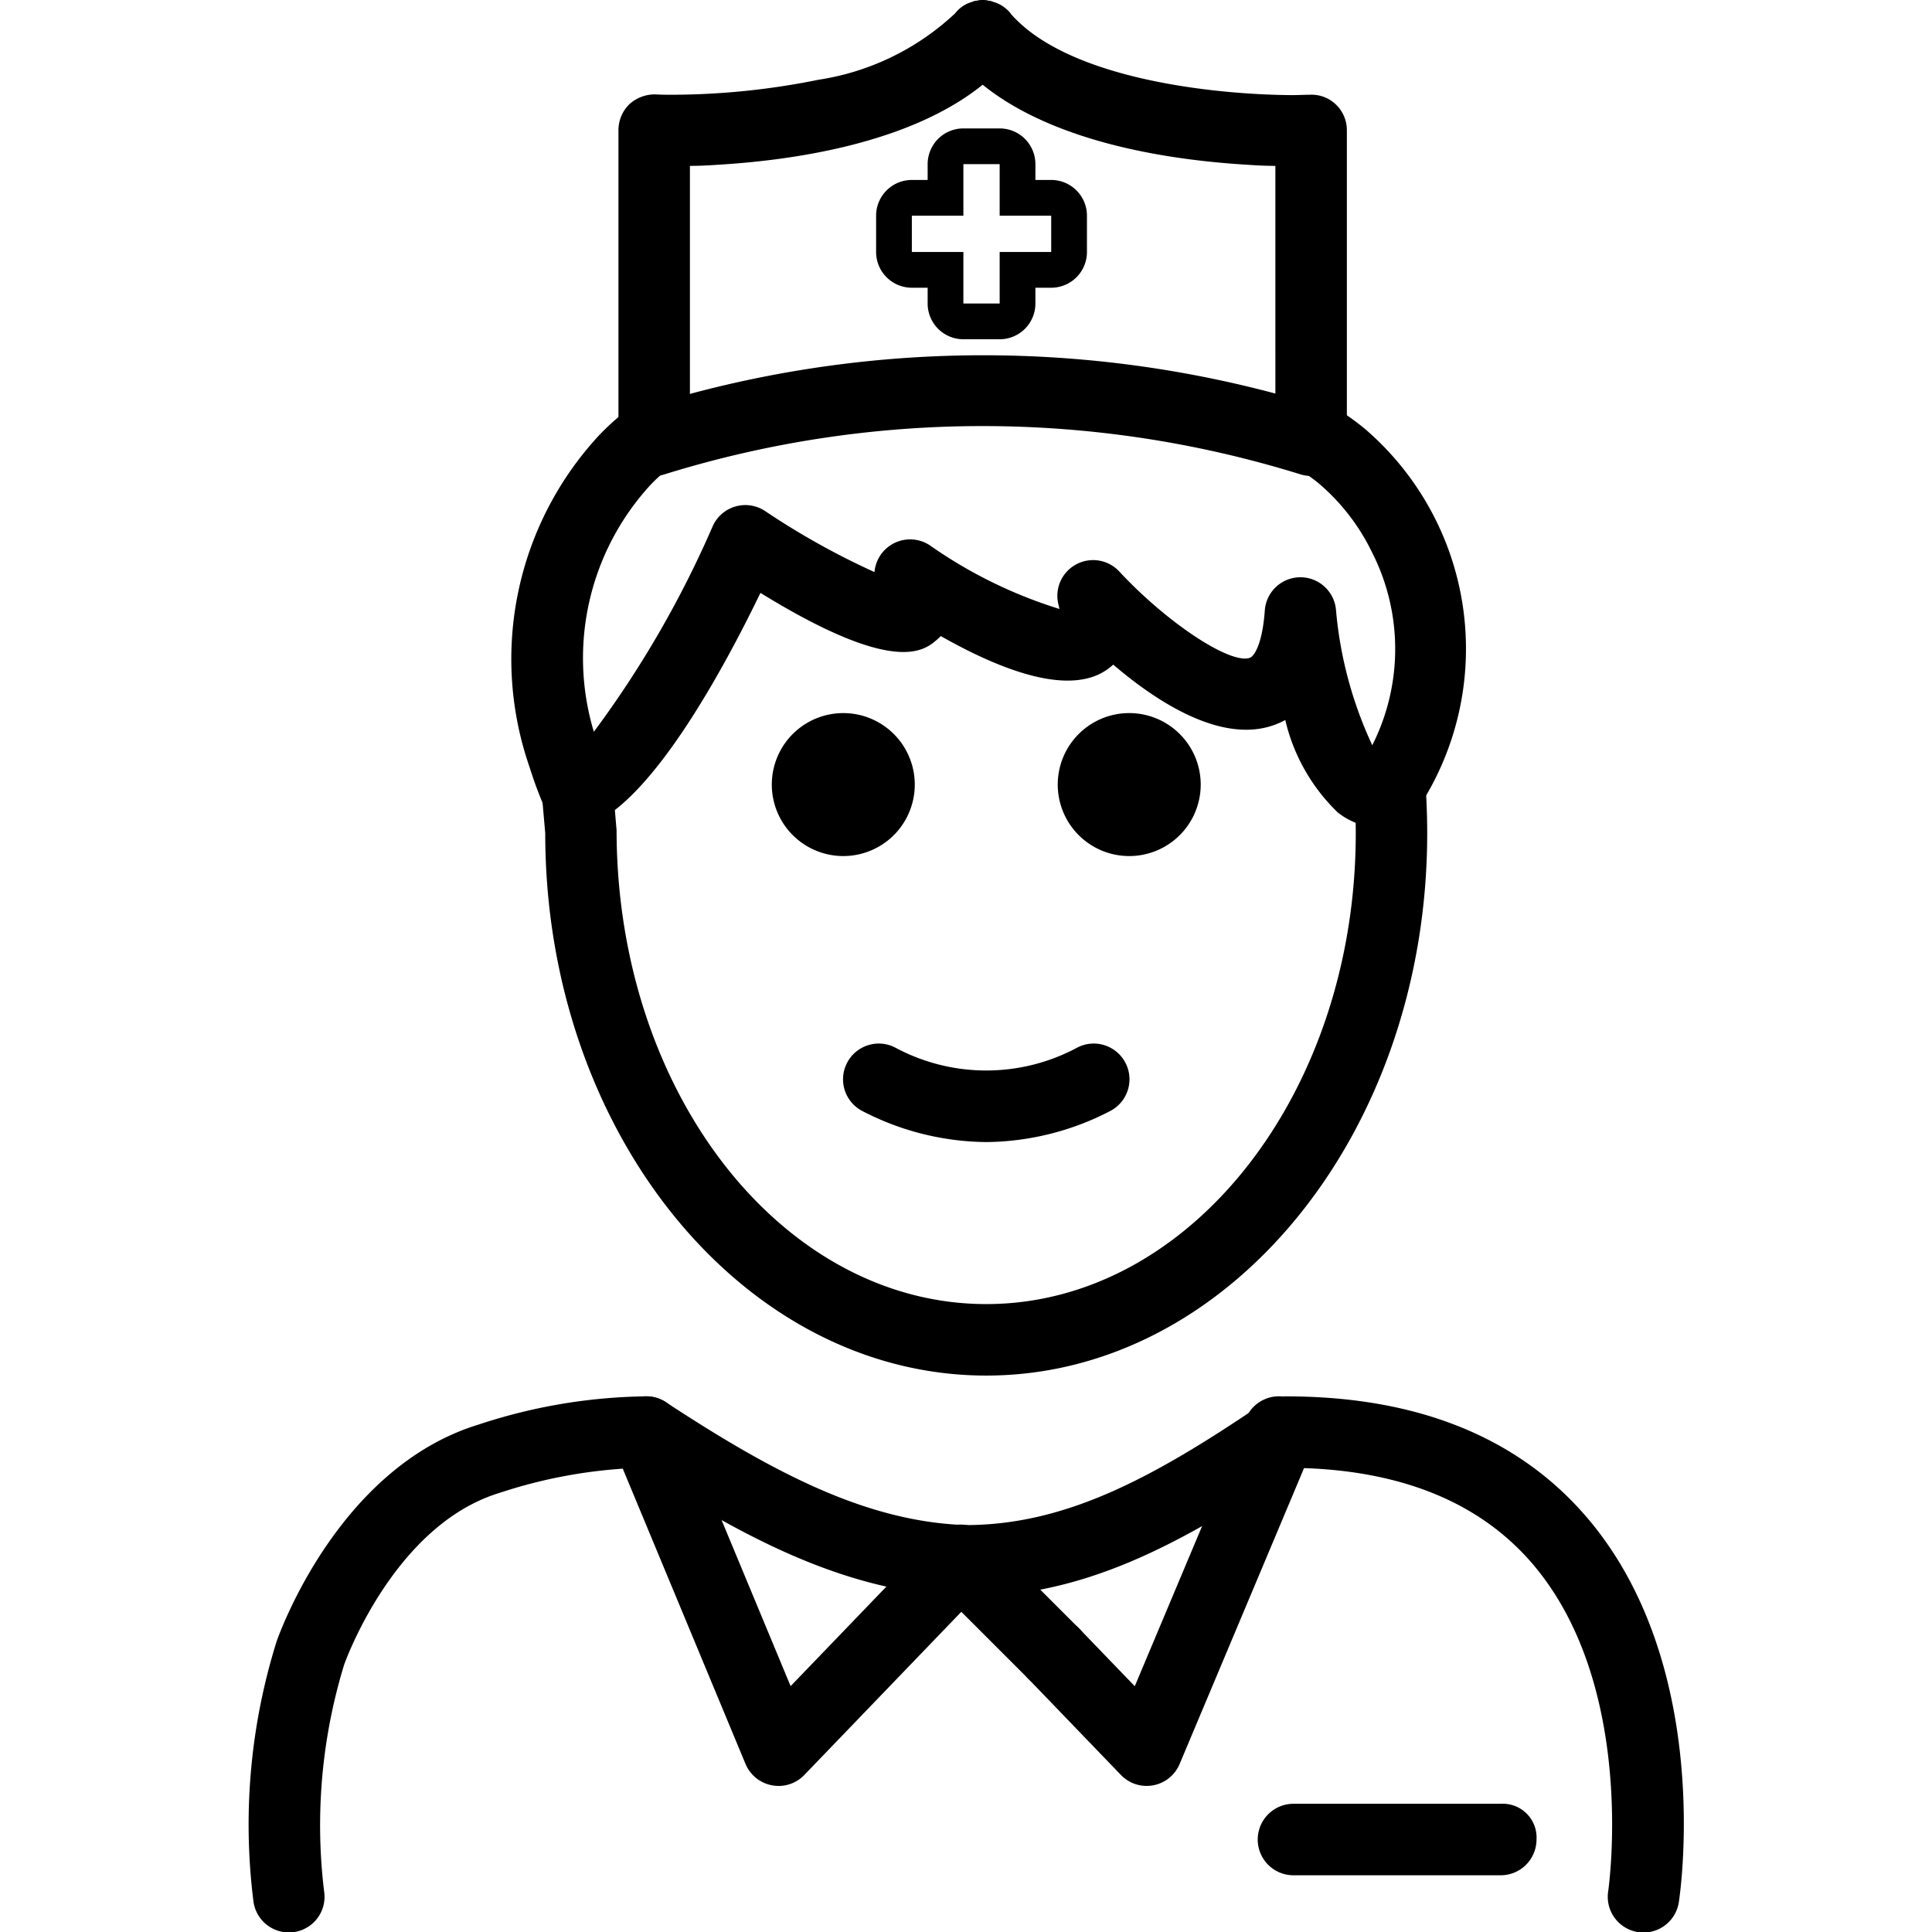 <svg xmlns="http://www.w3.org/2000/svg" width="24" height="24" viewBox="0 0 24 24"> <g transform="translate(3.088 0.0) scale(0.444)">
  
  <g
     id="line"
     transform="translate(-15.802,-7.119)">
    <g
       id="g10">
      <path
         d="m 16.927,61.185 a 0.999,0.999 0 0 1 -0.986,-0.847 17.145,17.145 0 0 1 0.644,-7.291 c 0.071,-0.204 1.728,-4.876 5.658,-6.073 a 15.452,15.452 0 0 1 4.686,-0.788 0.996,0.996 0 0 1 0.549,0.164 c 3.041,1.996 5.631,3.345 8.385,3.438 2.753,-0.001 5.173,-1.274 8.206,-3.329 a 0.903,0.903 0 0 1 0.12,-0.069 1.107,1.107 0 0 1 0.641,-0.203 c 3.656,0 6.484,1.136 8.407,3.377 3.554,4.143 2.622,10.506 2.581,10.775 a 1,1 0 0 1 -1.977,-0.303 c 0.009,-0.058 0.827,-5.741 -2.129,-9.178 -1.481,-1.723 -3.71,-2.62 -6.625,-2.67 l -0.018,0.008 c -3.292,2.22 -5.981,3.591 -9.141,3.591 -0.011,0 -0.122,0 -0.133,-9e-4 -3.137,-0.104 -5.944,-1.507 -9.159,-3.596 a 13.929,13.929 0 0 0 -3.812,0.697 c -2.968,0.904 -4.335,4.77 -4.349,4.809 a 15.339,15.339 0 0 0 -0.56,6.34 0.996,0.996 0 0 1 -0.99,1.149 z M 44.629,46.286 Z"
         id="path2" />
      <path
         d="m 30.629,57.086 a 1.002,1.002 0 0 1 -0.924,-0.616 l -3.7,-8.9 a 1,1 0 1 1 1.848,-0.767 l 3.114,7.491 4.041,-4.2 a 1,1 0 1 1 1.441,1.387 l -5.1,5.3 a 0.998,0.998 0 0 1 -0.72,0.306 z"
         id="path4" />
      <path
         d="m 38.329,54.386 a 0.997,0.997 0 0 1 -0.707,-0.293 l -2.601,-2.6 a 1,1 0 1 1 1.414,-1.414 l 2.601,2.6 a 1,1 0 0 1 -0.707,1.707 z"
         id="path6" />
      <path
         d="M 40.929,57.086 A 0.998,0.998 0 0 1 40.208,56.779 l -2.6,-2.7 a 1,1 0 1 1 1.442,-1.387 l 1.546,1.605 3.04,-7.23 a 1,1 0 0 1 1.993,0.117 v 0.101 a 1.001,1.001 0 0 1 -0.078,0.388 l -3.7,8.8 a 1.002,1.002 0 0 1 -0.738,0.596 1.063,1.063 0 0 1 -0.184,0.017 z"
         id="path8" />
    </g>
    <path
       fill="#000"
       d="m 50.836,59.586 h -5.8 a 1,1 0 0 1 0,-2 h 5.8 a 0.945,0.945 0 0 1 1,1 1.002,1.002 0 0 1 -1,1 z"
       id="path12" />
    <path
       fill="#000"
       d="M 46.22,10.04 A 0.978,0.978 0 0 0 45.49,9.77 c -0.14,0 -0.31,0.01 -0.5,0.01 -2,-0.01 -6.2,-0.4 -7.85,-2.26 A 0.752,0.752 0 0 0 36.99,7.36 0.897,0.897 0 0 0 36.63,7.17 0.266,0.266 0 0 0 36.51,7.14 0.468,0.468 0 0 0 36.34,7.12 0.495,0.495 0 0 0 36.17,7.14 0.266,0.266 0 0 0 36.05,7.17 0.907,0.907 0 0 0 35.58,7.48 c -0.01,0.01 -0.02,0.03 -0.04,0.04 a 7.156,7.156 0 0 1 -3.79,1.83 20.828,20.828 0 0 1 -4.07,0.42 c -0.18,0 -0.35,0 -0.49,-0.01 a 1.062,1.062 0 0 0 -0.74,0.28 1.022,1.022 0 0 0 -0.3,0.72 v 8.47 c 0,0.02 0.01,0.05 0.01,0.07 a 1.194,1.194 0 0 0 0.03,0.42 0.898,0.898 0 0 0 0.13,0.28 1.024,1.024 0 0 0 0.83,0.44 0.982,0.982 0 0 0 0.29,-0.05 29.975,29.975 0 0 1 17.79,0 0.998,0.998 0 0 0 1.18,-0.49 0.774,0.774 0 0 0 0.07,-0.16 0.566,0.566 0 0 0 0.03,-0.18 0.756,0.756 0 0 0 0,-0.26 0.144,0.144 0 0 0 0.02,-0.07 v -8.47 a 0.992,0.992 0 0 0 -0.31,-0.72 z m -1.69,8.09 a 31.698,31.698 0 0 0 -16.38,0.01 v -6.38 c 0.22,0 0.48,-0.01 0.76,-0.03 2.04,-0.12 5.36,-0.57 7.43,-2.24 2.07,1.67 5.39,2.12 7.43,2.24 0.28,0.02 0.54,0.03 0.76,0.03 z"
       id="path14" />
    <path
       d="m 36.816,11.712 v 1.442 h 1.442 v 1.015 h -1.442 v 1.442 h -1.015 v -1.442 h -1.442 v -1.015 h 1.442 v -1.442 h 1.015 m 0,-1 h -1.015 a 1,1 0 0 0 -1,1 v 0.442 h -0.442 a 1,1 0 0 0 -1,1 v 1.015 a 1,1 0 0 0 1,1 h 0.442 v 0.442 a 1,1 0 0 0 1,1 h 1.015 a 1,1 0 0 0 1,-1 v -0.442 h 0.442 a 1,1 0 0 0 1,-1 v -1.015 a 1,1 0 0 0 -1,-1 h -0.442 v -0.442 a 1,1 0 0 0 -1,-1 z"
       id="path16" />
    <path
       d="m 42.441,29.07 a 2,2 0 1 1 -2,-2 2.001,2.001 0 0 1 2,2 z"
       id="path18" />
    <path
       d="m 34.441,29.07 a 2,2 0 1 1 -2,-2 2.001,2.001 0 0 1 2,2 z"
       id="path20" />
    <path
       d="m 36.441,39.072 a 7.652,7.652 0 0 1 -3.447,-0.858 1,1 0 1 1 0.894,-1.789 5.378,5.378 0 0 0 5.106,0 1,1 0 1 1 0.894,1.789 7.653,7.653 0 0 1 -3.447,0.858 z"
       id="path22" />
    <path
       d="m 36.441,45.605 c -6.804,0 -12.339,-6.807 -12.339,-15.173 l -0.12,-1.373 a 1,1 0 1 1 1.992,-0.17 l 0.124,1.458 c 0.004,7.349 4.642,13.258 10.343,13.258 5.701,0 10.338,-5.909 10.338,-13.173 q 0,-0.701 -0.057,-1.385 a 1,1 0 0 1 1.994,-0.161 q 0.061,0.762 0.062,1.546 c -1e-4,8.367 -5.535,15.173 -12.338,15.173 z"
       id="path24" />
    <path
       d="m 47.492,30.28 a 1.972,1.972 0 0 1 -1.223,-0.436 5.254,5.254 0 0 1 -1.462,-2.58 2.22,2.22 0 0 1 -0.328,0.145 c -1.46,0.514 -3.244,-0.634 -4.486,-1.695 a 1.616,1.616 0 0 1 -0.166,0.134 c -1.048,0.745 -2.924,0.051 -4.659,-0.933 a 1.266,1.266 0 0 1 -0.103,0.098 c -0.361,0.313 -1.178,1.013 -4.942,-1.306 -1.01,2.088 -2.967,5.711 -4.703,6.46 A 1.026,1.026 0 0 1 24.061,29.661 C 23.906,29.299 23.774,28.937 23.665,28.587 a 9.21,9.21 0 0 1 1.937,-9.283 7.187,7.187 0 0 1 0.763,-0.692 1,1 0 1 1 1.232,1.575 5.126,5.126 0 0 0 -0.553,0.502 7.158,7.158 0 0 0 -1.582,6.904 28.921,28.921 0 0 0 3.326,-5.753 1,1 0 0 1 1.465,-0.423 21.194,21.194 0 0 0 3.061,1.708 1,1 0 0 1 1.551,-0.747 12.995,12.995 0 0 0 3.624,1.779 c -0.007,-0.036 -0.016,-0.075 -0.027,-0.118 a 1,1 0 0 1 1.702,-0.929 c 1.33,1.432 3.107,2.607 3.652,2.413 0.115,-0.041 0.35,-0.369 0.418,-1.324 a 0.999,0.999 0 0 1 0.98,-0.929 H 45.23 a 1,1 0 0 1 0.994,0.895 11.234,11.234 0 0 0 1.017,3.804 5.972,5.972 0 0 0 -0.025,-5.433 5.889,5.889 0 0 0 -1.448,-1.871 4.334,4.334 0 0 0 -0.433,-0.321 1,1 0 1 1 1.07,-1.689 6.599,6.599 0 0 1 0.642,0.473 8.11,8.11 0 0 1 1.516,10.547 c -0.005,0.006 -0.06,0.088 -0.065,0.094 a 1.211,1.211 0 0 1 -0.724,0.49 1.98,1.98 0 0 1 -0.282,0.02 z"
       id="path26" />
  </g>
</g></svg>